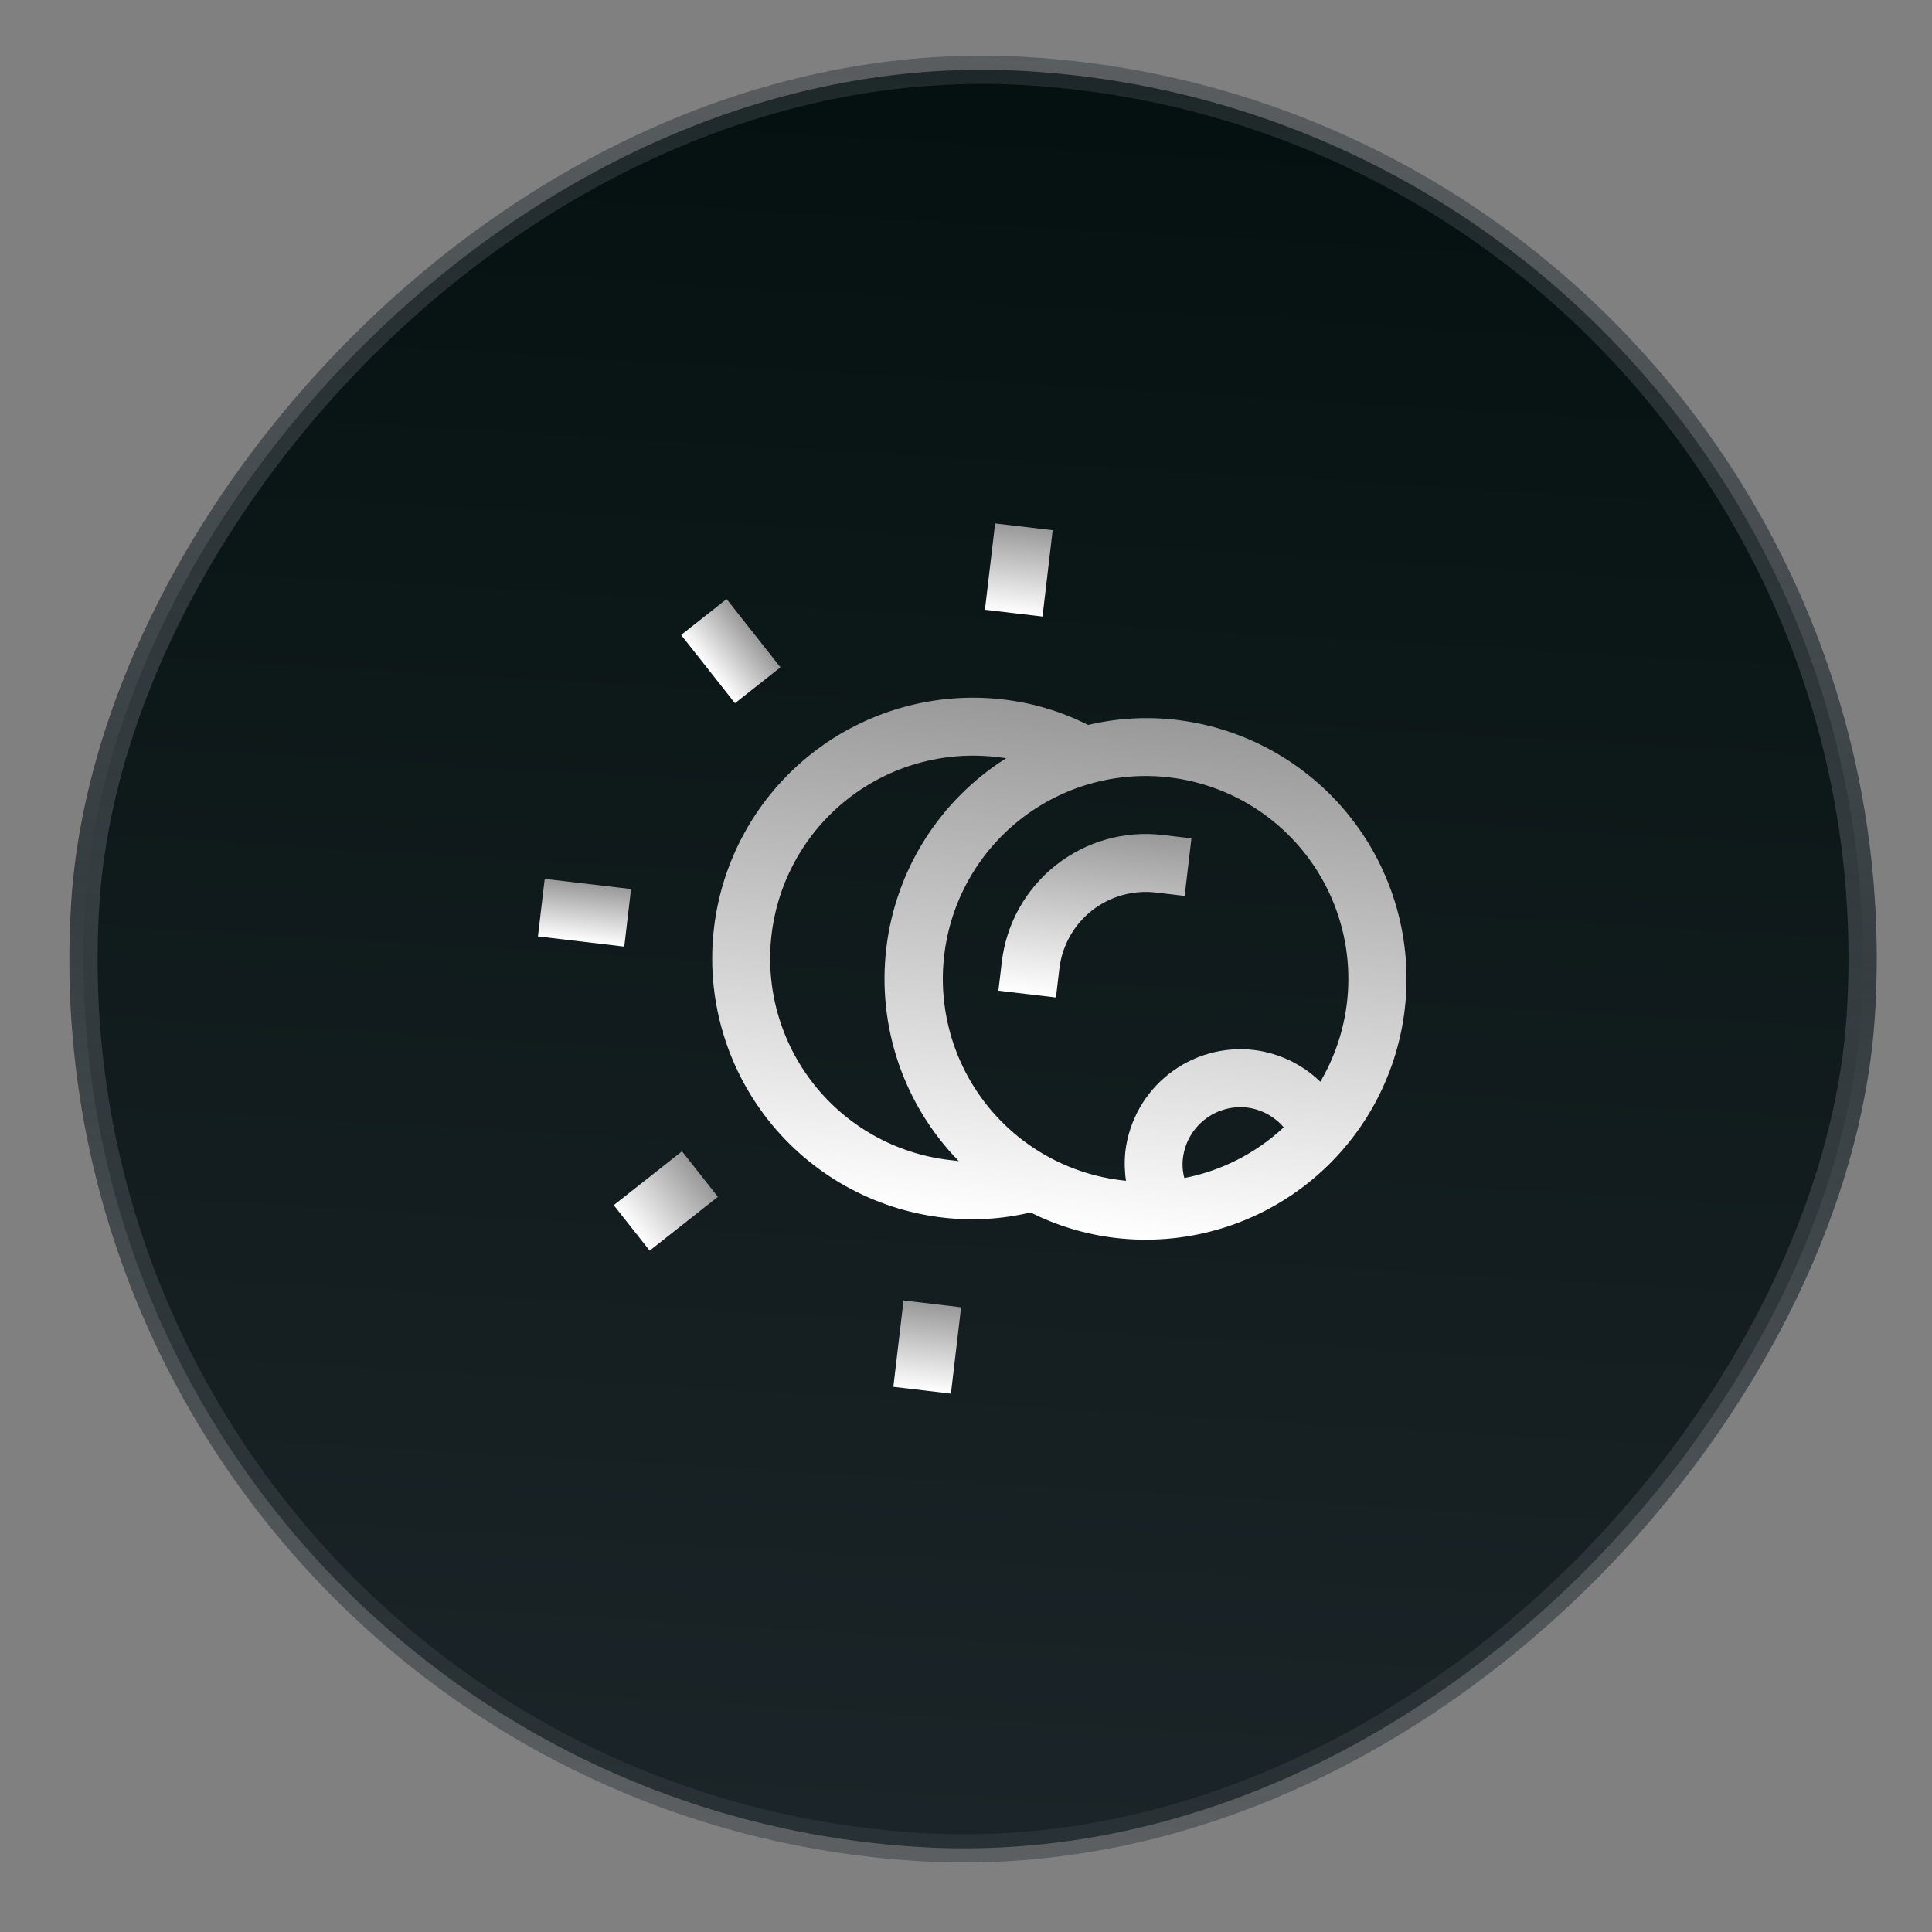 <svg width="100" height="100" viewBox="0 0 100 100" fill="none" xmlns="http://www.w3.org/2000/svg">
<rect x="0" y="0" width="100" height="100" fill="#808080" stroke="none"/>
<rect x="0.773" y="-0.687" width="92.109" height="92.109" rx="46.054" transform="matrix(0.998 0.059 0.059 -0.998 0.955 92.155)" fill="url(#paint0_linear_1612_350)"/>
<rect x="0.773" y="-0.687" width="92.109" height="92.109" rx="46.054" transform="matrix(0.998 0.059 0.059 -0.998 0.955 92.155)" stroke="url(#paint1_linear_1612_350)" stroke-width="1.462"/>
<g clip-path="url(#clip0_1612_350)">
<path d="M57.721 64.073C56.197 63.892 54.716 63.447 53.345 62.757C51.851 63.11 50.307 63.199 48.783 63.02C45.227 62.601 41.983 60.786 39.766 57.976C37.547 55.165 36.537 51.589 36.956 48.033C37.375 44.477 39.189 41.233 42 39.015C44.811 36.797 48.387 35.786 51.943 36.206C53.468 36.386 54.948 36.831 56.319 37.522C57.813 37.17 59.357 37.081 60.881 37.259C64.437 37.678 67.681 39.492 69.899 42.303C72.117 45.114 73.128 48.691 72.709 52.246C72.289 55.802 70.475 59.046 67.664 61.264C64.854 63.482 61.277 64.493 57.721 64.073ZM66.446 58.35C65.964 57.788 65.292 57.423 64.558 57.327C63.768 57.234 62.973 57.459 62.348 57.952C61.724 58.444 61.32 59.165 61.227 59.956C61.187 60.297 61.212 60.644 61.303 60.976C63.229 60.599 65.011 59.689 66.446 58.35ZM51.592 39.185C48.827 38.859 46.045 39.645 43.859 41.37C41.672 43.095 40.261 45.618 39.935 48.384C39.609 51.15 40.395 53.931 42.121 56.117C43.846 58.303 46.369 59.715 49.134 60.041L49.626 60.099C48.219 58.658 47.152 56.922 46.502 55.016C45.853 53.11 45.639 51.083 45.874 49.084C46.11 47.084 46.79 45.163 47.864 43.46C48.939 41.757 50.38 40.316 52.084 39.243L51.592 39.185ZM60.53 40.238C57.765 39.912 54.983 40.699 52.797 42.424C50.611 44.149 49.199 46.672 48.873 49.437C48.547 52.203 49.334 54.985 51.059 57.171C52.784 59.357 55.307 60.768 58.072 61.094L58.281 61.119C58.207 60.617 58.196 60.108 58.248 59.604C58.434 58.024 59.241 56.582 60.49 55.596C61.739 54.611 63.329 54.162 64.909 54.348C66.201 54.509 67.405 55.085 68.34 55.991C69.225 54.487 69.722 52.785 69.784 51.041C69.847 49.297 69.474 47.565 68.698 46.001C67.923 44.437 66.77 43.091 65.344 42.085C63.918 41.079 62.263 40.444 60.53 40.238Z" fill="url(#paint2_linear_1612_350)"/>
<path d="M54.832 50.139L54.656 51.629L51.677 51.278L51.853 49.788C52.085 47.813 53.093 46.011 54.655 44.779C56.216 43.546 58.203 42.985 60.179 43.218L61.669 43.393L61.317 46.373L59.828 46.197C58.642 46.057 57.45 46.394 56.513 47.134C55.576 47.873 54.972 48.954 54.832 50.139Z" fill="url(#paint3_linear_1612_350)"/>
<path d="M49.219 72.134L46.24 71.782L46.767 67.313L49.746 67.665L49.219 72.134Z" fill="url(#paint4_linear_1612_350)"/>
<path d="M53.96 31.912L50.98 31.561L51.507 27.092L54.486 27.443L53.96 31.912Z" fill="url(#paint5_linear_1612_350)"/>
<path d="M32.312 48.996L27.843 48.469L28.194 45.49L32.663 46.017L32.312 48.996Z" fill="url(#paint6_linear_1612_350)"/>
<path d="M38.042 36.398L35.255 32.865L37.61 31.007L40.397 34.54L38.042 36.398Z" fill="url(#paint7_linear_1612_350)"/>
<path d="M33.626 64.734L31.767 62.379L35.3 59.592L37.158 61.947L33.626 64.734Z" fill="url(#paint8_linear_1612_350)"/>
</g>
<defs>
<linearGradient id="paint0_linear_1612_350" x1="46.785" y1="0" x2="46.785" y2="93.57" gradientUnits="userSpaceOnUse">
<stop stop-color="#1B2428"/>
<stop offset="1" stop-color="#04100F"/>
</linearGradient>
<linearGradient id="paint1_linear_1612_350" x1="46.785" y1="0" x2="46.785" y2="93.57" gradientUnits="userSpaceOnUse">
<stop stop-color="#353D41" stop-opacity="0.5"/>
<stop offset="0.5" stop-color="#353D41"/>
<stop offset="1" stop-color="#353D41" stop-opacity="0.5"/>
</linearGradient>
<linearGradient id="paint2_linear_1612_350" x1="53.252" y1="63.547" x2="56.412" y2="36.732" gradientUnits="userSpaceOnUse">
<stop stop-color="white"/>
<stop offset="1" stop-color="#999999"/>
</linearGradient>
<linearGradient id="paint3_linear_1612_350" x1="56.146" y1="51.805" x2="57.2" y2="42.867" gradientUnits="userSpaceOnUse">
<stop stop-color="white"/>
<stop offset="1" stop-color="#999999"/>
</linearGradient>
<linearGradient id="paint4_linear_1612_350" x1="47.73" y1="71.958" x2="48.257" y2="67.489" gradientUnits="userSpaceOnUse">
<stop stop-color="white"/>
<stop offset="1" stop-color="#999999"/>
</linearGradient>
<linearGradient id="paint5_linear_1612_350" x1="52.47" y1="31.737" x2="52.997" y2="27.267" gradientUnits="userSpaceOnUse">
<stop stop-color="white"/>
<stop offset="1" stop-color="#999999"/>
</linearGradient>
<linearGradient id="paint6_linear_1612_350" x1="30.078" y1="48.733" x2="30.429" y2="45.753" gradientUnits="userSpaceOnUse">
<stop stop-color="white"/>
<stop offset="1" stop-color="#999999"/>
</linearGradient>
<linearGradient id="paint7_linear_1612_350" x1="36.648" y1="34.632" x2="39.004" y2="32.773" gradientUnits="userSpaceOnUse">
<stop stop-color="white"/>
<stop offset="1" stop-color="#999999"/>
</linearGradient>
<linearGradient id="paint8_linear_1612_350" x1="32.697" y1="63.557" x2="36.229" y2="60.769" gradientUnits="userSpaceOnUse">
<stop stop-color="white"/>
<stop offset="1" stop-color="#999999"/>
</linearGradient>
<clipPath id="clip0_1612_350">
<rect width="48" height="48" fill="white" transform="matrix(0.993 0.117 0.117 -0.993 23.719 70.639)"/>
</clipPath>
</defs>
</svg>

